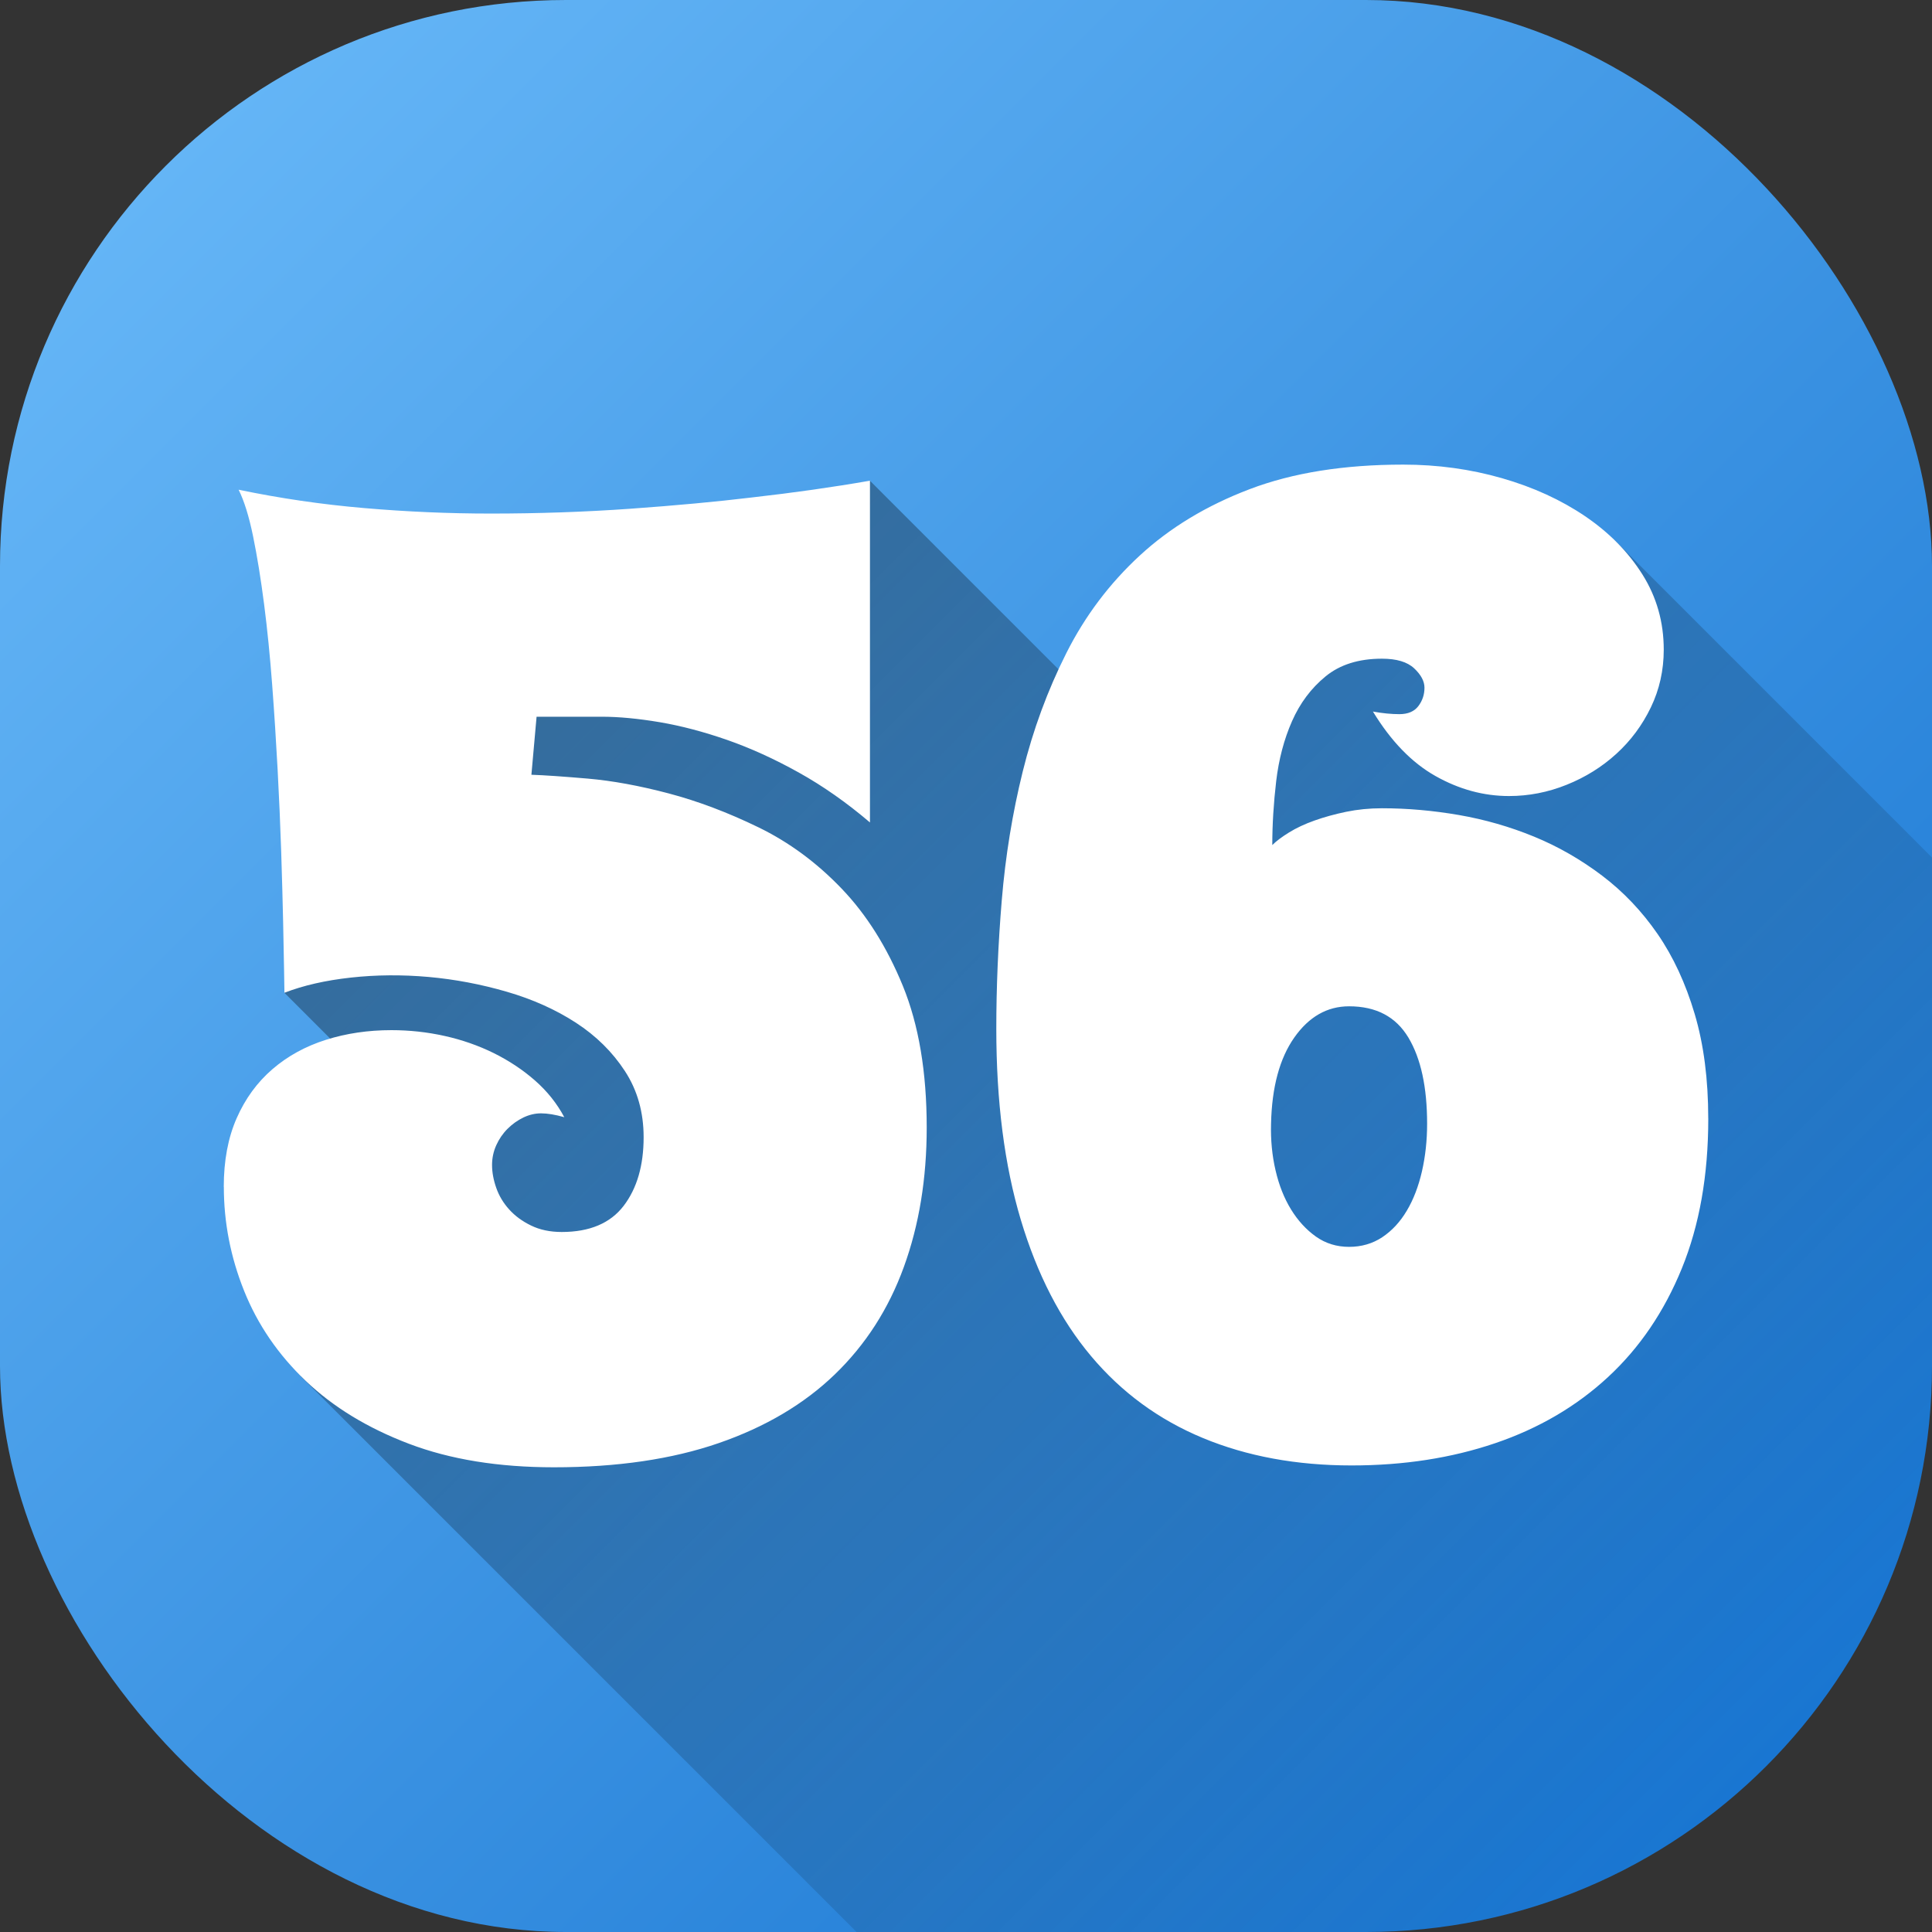 <svg id="Layer_2" height="512" viewBox="0 0 512 512" width="512" xmlns="http://www.w3.org/2000/svg" xmlns:xlink="http://www.w3.org/1999/xlink" data-name="Layer 2"><rect x="0" y="0" width="512" height="512" fill="#333333" stroke="none"/><linearGradient id="linear-gradient" gradientUnits="userSpaceOnUse" x1="43.93" x2="468.07" y1="43.93" y2="468.07"><stop offset="0" stop-color="#64b5f6"/><stop offset="1" stop-color="#1976d2"/></linearGradient><linearGradient id="linear-gradient-2" gradientUnits="userSpaceOnUse" x1="150.92" x2="468" y1="151.06" y2="468.13"><stop offset="0" stop-opacity=".35"/><stop offset="1" stop-opacity="0"/></linearGradient><g id="Icon"><g id="_56" data-name="56"><rect id="Background" fill="url(#linear-gradient)" height="512" rx="150" width="512"/><path d="m512 227.26v134.74c0 82.84-67.16 150-150 150h-135l-147.37-147.36 28.69-68.59-32.96-32.96 52.62-89.09 102.56-46.6 64.06 64.06 56.02-34.31 77.65-13.62z" fill="url(#linear-gradient-2)"/><path d="m59.3 314.53c0-6.95 1.14-13.02 3.42-18.2s5.44-9.51 9.48-12.99 8.77-6.07 14.18-7.78 11.19-2.56 17.35-2.56c4.79 0 9.48.51 14.1 1.54 4.61 1.02 8.94 2.54 12.99 4.53 4.04 2 7.69 4.42 10.94 7.26 3.25 2.85 5.84 6.1 7.78 9.74-2.39-.68-4.44-1.02-6.15-1.02-1.6 0-3.16.37-4.7 1.11s-2.93 1.74-4.19 2.99c-1.25 1.25-2.25 2.71-2.99 4.36s-1.11 3.39-1.11 5.21c0 1.94.37 3.96 1.11 6.07s1.88 4.02 3.42 5.72c1.54 1.71 3.47 3.14 5.81 4.27 2.33 1.14 5.04 1.71 8.12 1.71 7.4 0 12.87-2.31 16.41-6.92 3.53-4.62 5.3-10.68 5.3-18.2 0-6.61-1.65-12.45-4.96-17.52s-7.63-9.34-12.99-12.82-11.45-6.21-18.29-8.2-13.76-3.3-20.76-3.93c-7.01-.62-13.87-.57-20.59.17s-12.59 2.08-17.6 4.02c0-.34-.03-2.22-.09-5.64s-.14-7.83-.26-13.25c-.12-5.41-.29-11.59-.51-18.54-.23-6.95-.54-14.16-.94-21.62s-.88-14.98-1.45-22.56-1.28-14.7-2.14-21.36-1.82-12.65-2.91-17.95c-1.08-5.3-2.37-9.43-3.84-12.39 10.94 2.28 22.05 3.91 33.33 4.87 11.28.97 22.44 1.45 33.5 1.45 12.65 0 24.98-.43 37-1.28 12.02-.86 22.76-1.85 32.21-2.99 11.05-1.25 21.47-2.73 31.27-4.44v90.57c-6.15-5.24-12.45-9.66-18.88-13.24-6.44-3.59-12.76-6.46-18.97-8.63-6.21-2.16-12.16-3.73-17.86-4.7-5.7-.96-10.83-1.45-15.38-1.45h-17.26l-1.37 15.38c3.42.11 8.4.46 14.95 1.02 6.55.57 13.7 1.88 21.45 3.93s15.66 5.04 23.75 8.97 15.44 9.34 22.05 16.24c6.61 6.89 12.02 15.5 16.24 25.8 4.21 10.31 6.32 22.82 6.32 37.51 0 13.56-2.02 25.89-6.07 37-4.04 11.11-10.14 20.59-18.29 28.45s-18.4 13.93-30.76 18.2-26.92 6.41-43.66 6.41c-14.7 0-27.51-2.08-38.45-6.24s-20.05-9.71-27.34-16.66-12.73-14.89-16.32-23.84-5.38-18.14-5.38-27.6zm393.41-18.11c0 15.04-2.34 28.28-7.01 39.73s-11.19 21.05-19.57 28.8c-8.37 7.75-18.34 13.59-29.91 17.52s-24.24 5.89-38.03 5.89c-14.58 0-27.71-2.42-39.39-7.26s-21.56-12.08-29.65-21.71c-8.09-9.62-14.3-21.67-18.63-36.14-4.33-14.46-6.49-31.33-6.49-50.59 0-11.05.48-22.41 1.45-34.09s2.82-23.04 5.55-34.09 6.58-21.5 11.54-31.36 11.45-18.48 19.48-25.89 17.74-13.27 29.14-17.6c11.39-4.33 24.95-6.5 40.67-6.5 9.11 0 17.83 1.2 26.15 3.59s15.66 5.75 22.05 10.08c6.38 4.33 11.45 9.48 15.21 15.46s5.64 12.62 5.64 19.91c0 5.47-1.14 10.57-3.42 15.3s-5.33 8.83-9.14 12.3c-3.82 3.48-8.2 6.21-13.16 8.2-4.96 2-10.06 2.99-15.29 2.99-6.72 0-13.22-1.77-19.48-5.3-6.27-3.53-11.79-9.23-16.58-17.09 1.25.23 2.48.4 3.67.52 1.2.11 2.31.17 3.33.17 2.28 0 3.96-.71 5.04-2.14 1.08-1.42 1.62-3.05 1.62-4.87 0-1.71-.91-3.42-2.73-5.13s-4.67-2.56-8.54-2.56c-6.15 0-11.14 1.57-14.95 4.7-3.82 3.13-6.78 7.09-8.89 11.88s-3.5 10.08-4.19 15.89c-.68 5.81-1.03 11.45-1.03 16.92 1.03-1.03 2.5-2.14 4.44-3.34s4.19-2.25 6.75-3.16 5.35-1.68 8.37-2.31c3.02-.62 6.18-.94 9.49-.94 6.72 0 13.53.6 20.42 1.79 6.89 1.2 13.53 3.11 19.91 5.73s12.39 6.07 18.03 10.34 10.54 9.43 14.7 15.46c4.16 6.04 7.43 13.1 9.83 21.19s3.59 17.32 3.59 27.69zm-74.51 1.37c0-9.68-1.65-17.29-4.96-22.82-3.31-5.52-8.54-8.29-15.72-8.29-5.81 0-10.65 2.77-14.53 8.29-3.88 5.53-5.93 13.13-6.15 22.82-.12 4.33.28 8.46 1.2 12.39.91 3.93 2.28 7.38 4.1 10.34s4.02 5.36 6.58 7.18 5.5 2.73 8.8 2.73 6.24-.86 8.8-2.56c2.56-1.71 4.73-4.04 6.49-7.01 1.77-2.96 3.1-6.44 4.02-10.43.91-3.99 1.37-8.2 1.37-12.64z" fill="#fff"/></g></g></svg>